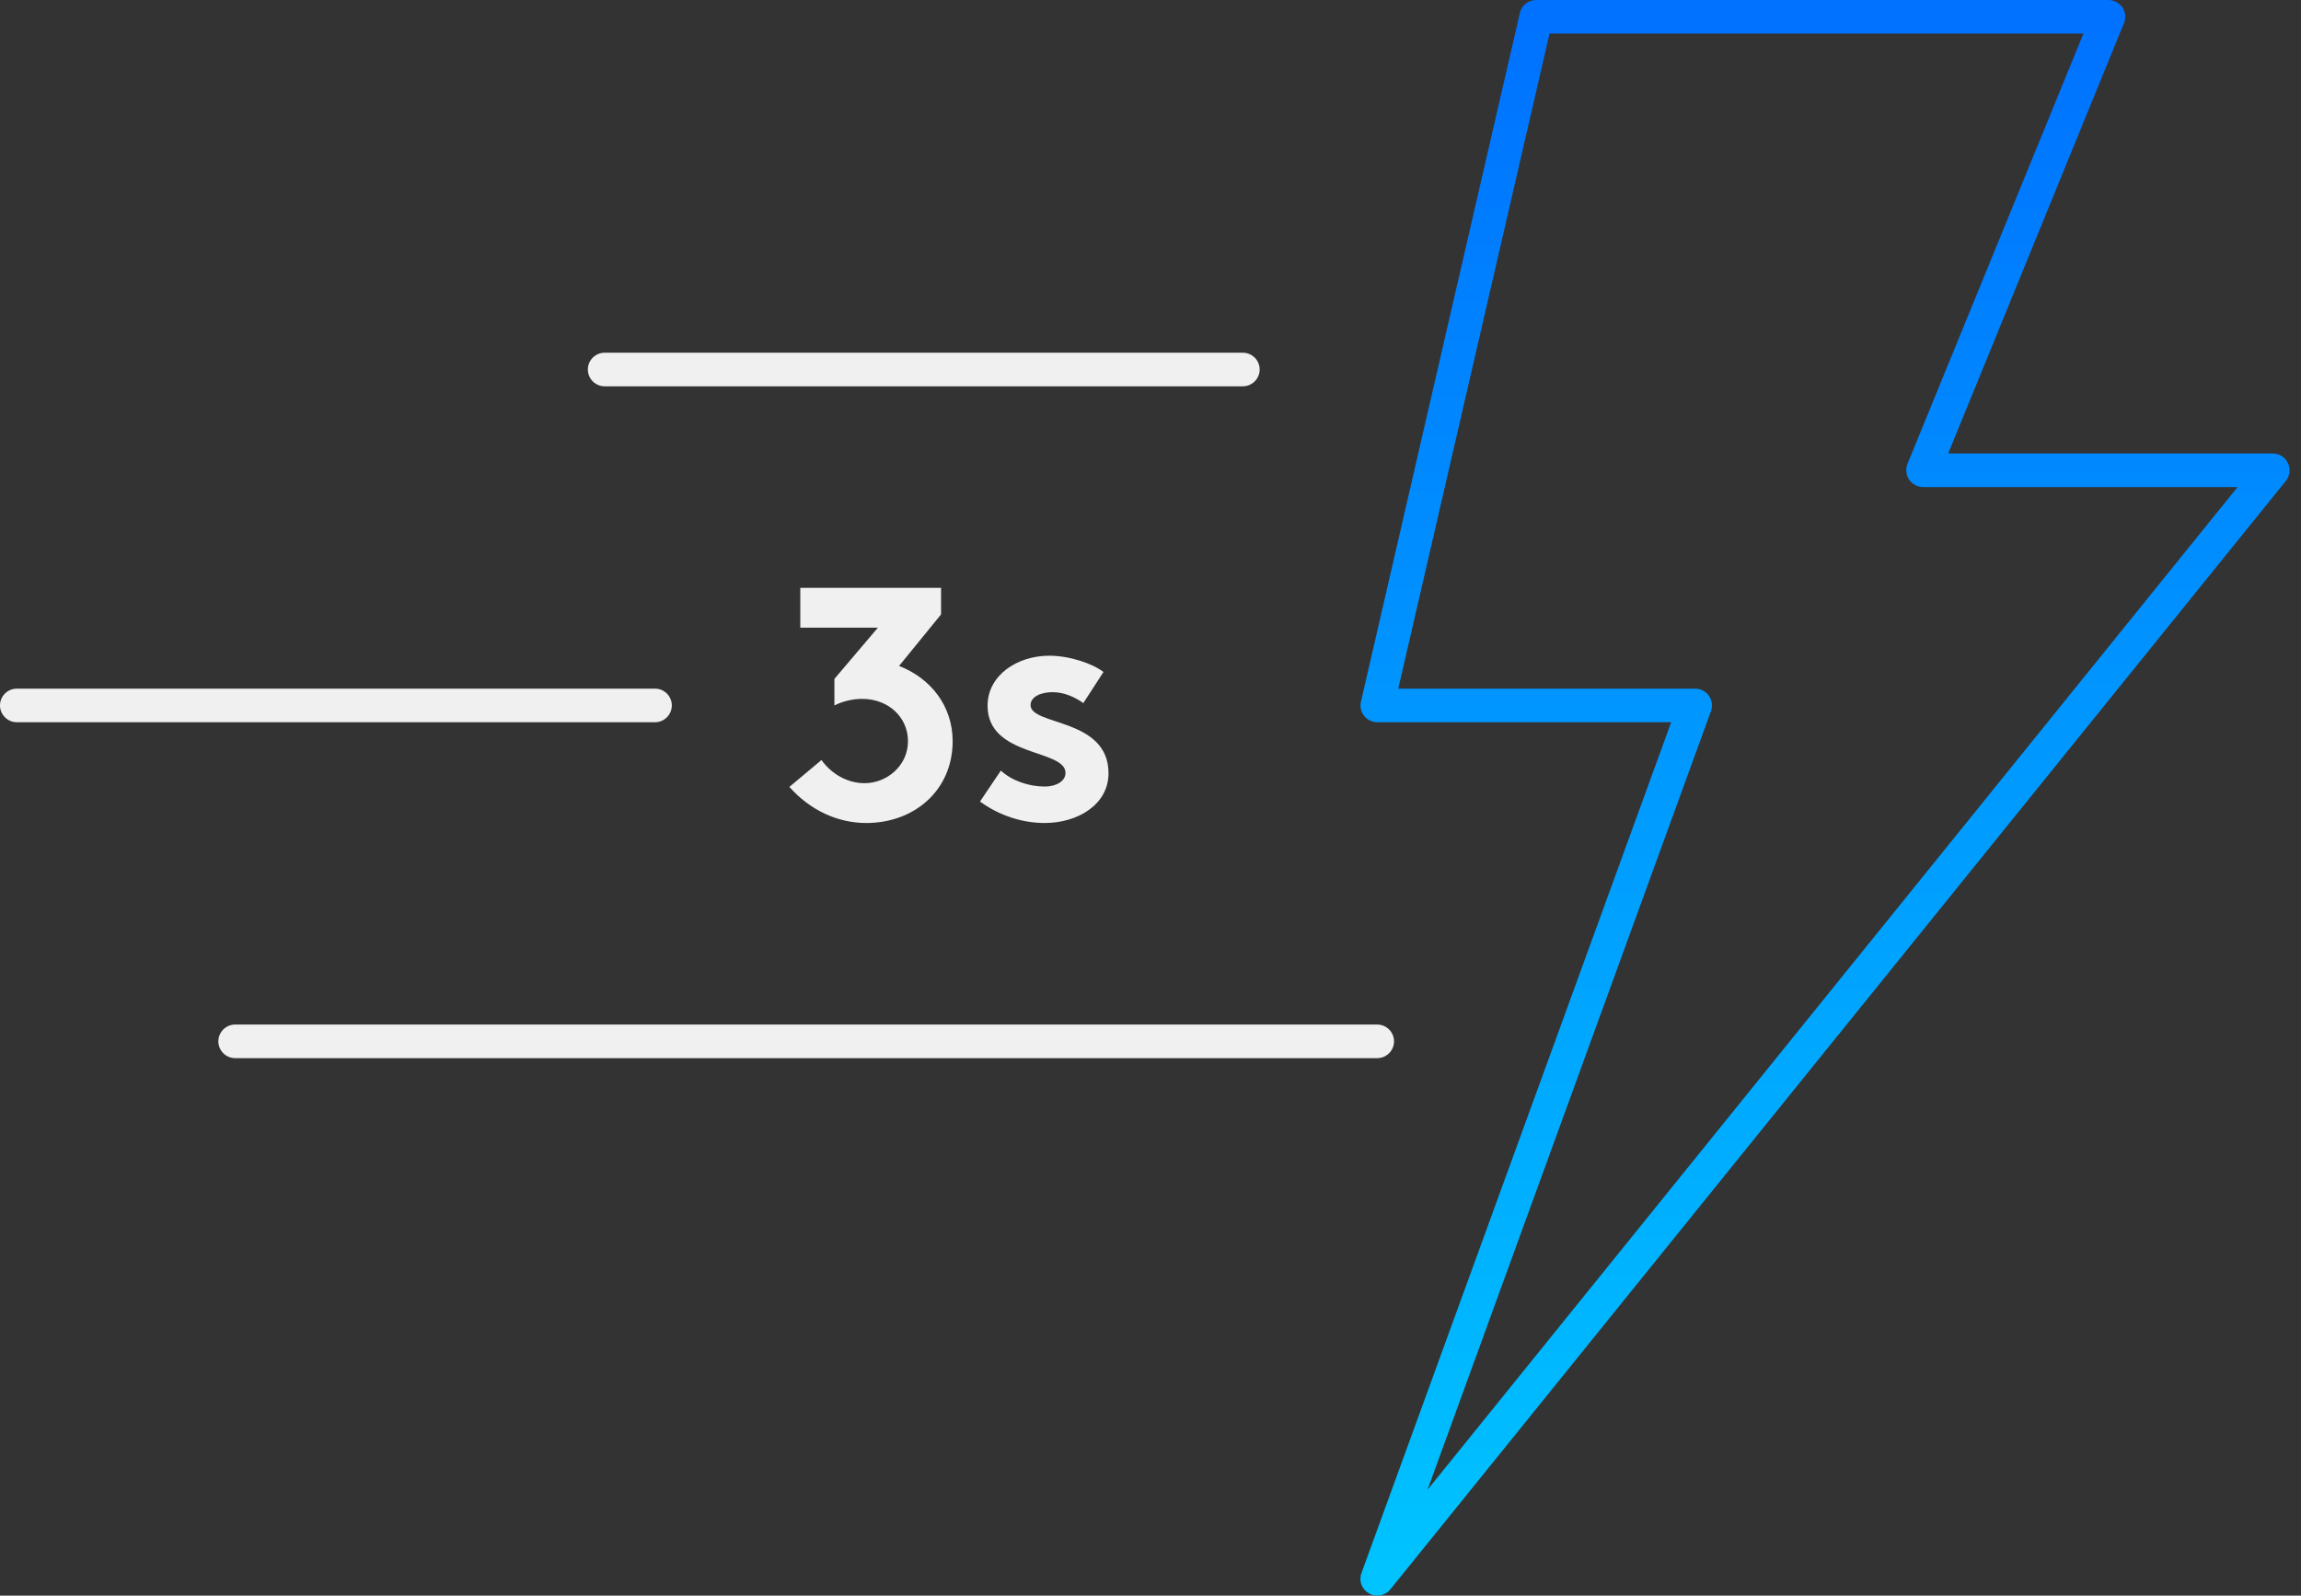 <svg xmlns="http://www.w3.org/2000/svg" xmlns:xlink="http://www.w3.org/1999/xlink" width="137" height="95" viewBox="0 0 137 95" version="1.1"><rect x="0" y="0" width="137" height="95" fill="#333333" stroke="none"/><title>Icon-Privacy</title><desc>Created using Figma</desc><g id="Canvas" transform="translate(-7941 -1968)"><g id="Icon-Privacy"><g id="Bolt"><g id="Lines"><g id="Line"><use xlink:href="#path0_stroke" transform="matrix(-1 1.22465e-16 -1.22465e-16 -1 8016 1989)" fill="#F0F0F0"/></g><g id="Line"><use xlink:href="#path0_stroke" transform="matrix(-1 1.22465e-16 -1.22465e-16 -1 7981 2009)" fill="#F0F0F0"/></g><g id="Line"><use xlink:href="#path1_stroke" transform="matrix(-1 1.22465e-16 -1.22465e-16 -1 8024 2029)" fill="#F0F0F0"/></g><g id="3"><use xlink:href="#path2_fill" transform="translate(7988 2003)" fill="#F0F0F0"/><use xlink:href="#path3_fill" transform="translate(7988 2003)" fill="#F0F0F0"/></g></g><g id="Vector"><use xlink:href="#path4_stroke" transform="translate(8023 1969)" fill="url(#paint5_linear)"/></g></g></g></g><defs><linearGradient id="paint5_linear" x1="0" y1="0" x2="1" y2="0" gradientUnits="userSpaceOnUse" gradientTransform="matrix(3.24531e-15 93 -53 5.69461e-15 53 2.27516e-22)"><stop offset="0" stop-color="#0072FF"/><stop offset="1" stop-color="#00C3FF"/></linearGradient><path id="path0_stroke" d="M1-2C0.45-2 0-1.55 0-1 0-0.45 0.45 0 1 0L1-2ZM39 0C39.55 0 40-0.45 40-1 40-1.55 39.55-2 39-2L39 0ZM1 0L39 0 39-2 1-2 1 0Z"/><path id="path1_stroke" d="M1-2C0.45-2 0-1.55 0-1 0-0.45 0.45 0 1 0L1-2ZM69 0C69.55 0 70-0.45 70-1 70-1.55 69.55-2 69-2L69 0ZM1 0L69 0 69-2 1-2 1 0Z"/><path id="path2_fill" d="M0 11.85C1.22 13.23 2.86 14 4.58 14 7.44 14 9.72 12.05 9.72 9.13 9.72 7.04 8.42 5.38 6.53 4.65L9.03 1.58 9.03 0 0.65 0 0.65 2.37 5.27 2.37 2.68 5.42 2.68 7C3.2 6.74 3.79 6.61 4.34 6.61 5.88 6.61 7.06 7.69 7.06 9.13 7.06 10.61 5.78 11.63 4.48 11.63 3.43 11.63 2.49 11.06 1.91 10.25L0 11.85Z"/><path id="path3_fill" d="M11.35 12.72C12.47 13.55 13.87 14 15.19 14 17.2 14 19 12.88 19 11.04 19 7.73 14.36 8.22 14.36 6.98 14.36 6.49 14.96 6.21 15.67 6.21 16.36 6.21 17.01 6.51 17.5 6.86L18.7 5.01C18.07 4.52 16.71 4.04 15.47 4.04 13.58 4.04 11.8 5.19 11.8 7.02 11.8 10.1 16.44 9.58 16.44 11.02 16.44 11.5 15.9 11.83 15.21 11.83 14.25 11.83 13.24 11.48 12.59 10.88L11.35 12.72Z"/><path id="path4_stroke" d="M9.46 0L9.46-1C9-1 8.59-0.68 8.49-0.22L9.46 0ZM43.54 0L44.46 0.38C44.59 0.07 44.55-0.28 44.37-0.56 44.18-0.83 43.87-1 43.54-1L43.54 0ZM32.5 27L31.57 26.62C31.45 26.93 31.48 27.28 31.67 27.56 31.86 27.83 32.17 28 32.5 28L32.5 27ZM53.32 27L54.1 27.63C54.34 27.33 54.39 26.92 54.22 26.57 54.06 26.22 53.71 26 53.32 26L53.32 27ZM0 93L-0.94 92.66C-1.11 93.12-0.92 93.63-0.49 93.87 -0.07 94.11 0.47 94.01 0.78 93.63L0 93ZM18.93 41L19.87 41.34C19.98 41.04 19.93 40.69 19.75 40.43 19.56 40.16 19.25 40 18.93 40L18.93 41ZM0 41L-0.97 40.78C-1.04 41.07-0.97 41.38-0.78 41.62 -0.59 41.86-0.3 42 0 42L0 41ZM9.46 1L43.54 1 43.54-1 9.46-1 9.46 1ZM42.61-0.38L31.57 26.62 33.43 27.38 44.46 0.38 42.61-0.38ZM32.5 28L53.32 28 53.32 26 32.5 26 32.5 28ZM52.54 26.37L-0.78 92.37 0.78 93.63 54.1 27.63 52.54 26.37ZM0.94 93.34L19.87 41.34 17.99 40.66 -0.94 92.66 0.94 93.34ZM18.93 40L0 40 0 42 18.93 42 18.93 40ZM0.97 41.22L10.44 0.22 8.49-0.22 -0.97 40.78 0.97 41.22Z"/></defs></svg>